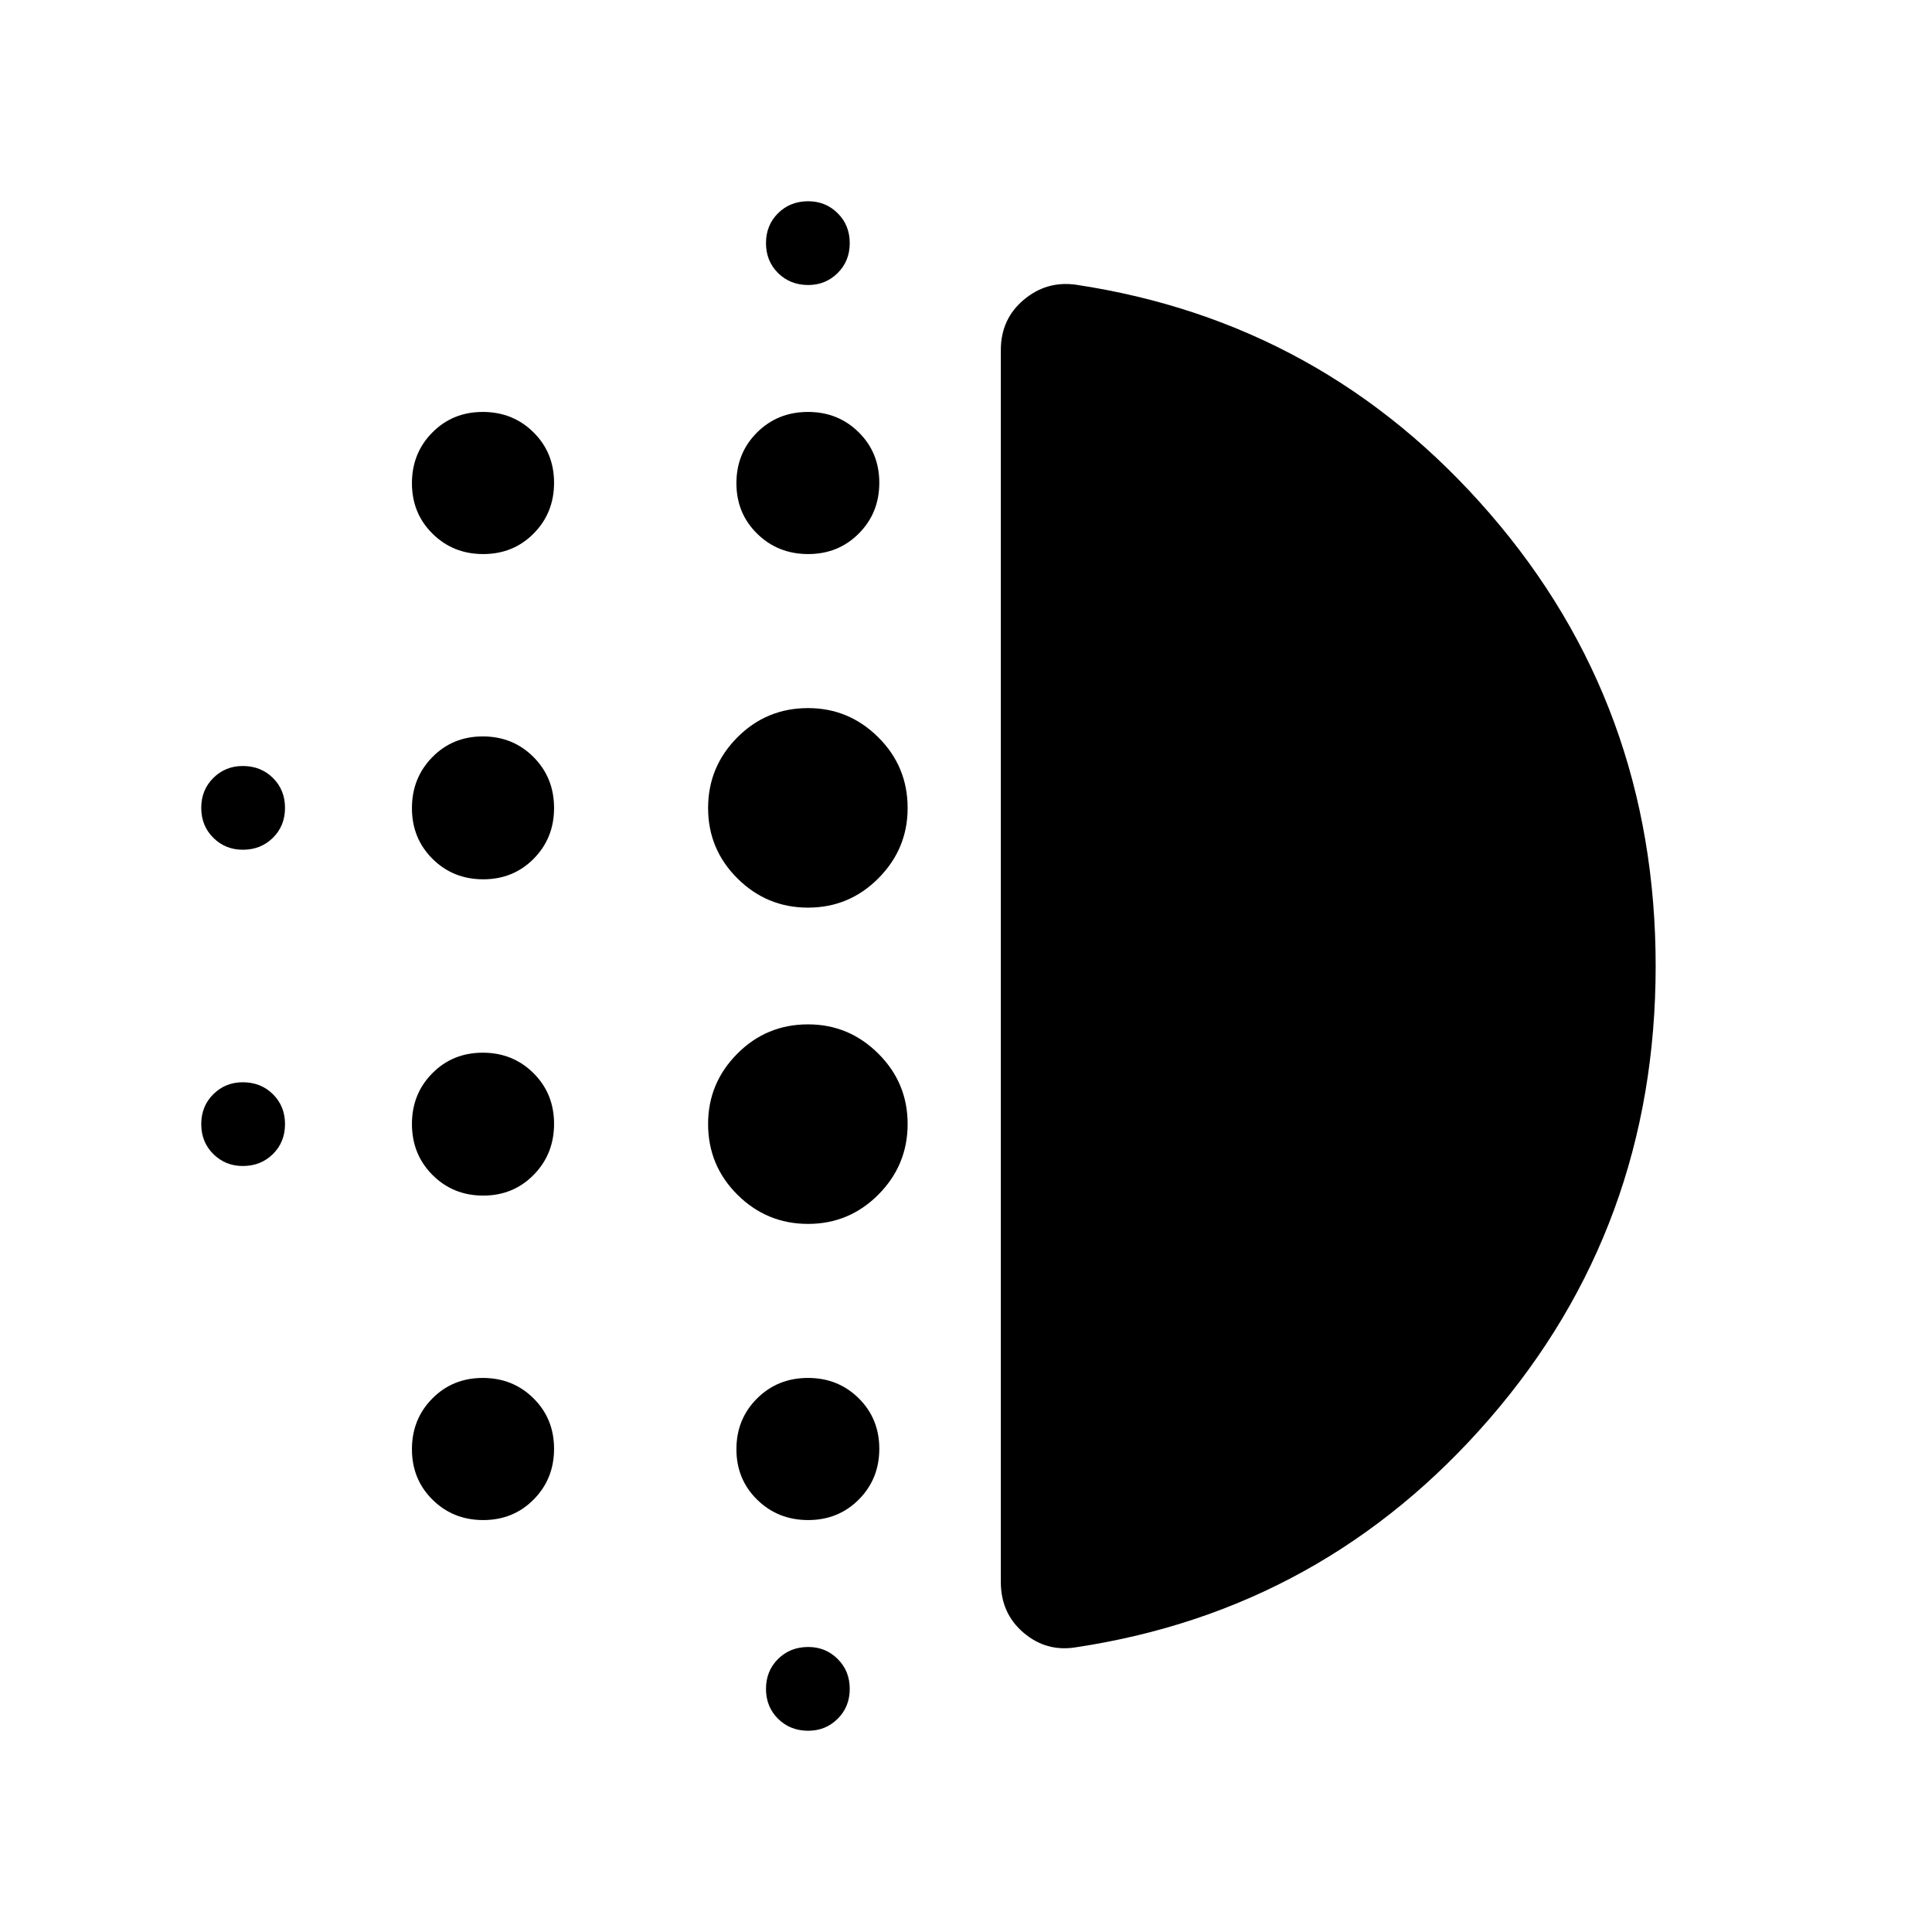 <svg xmlns="http://www.w3.org/2000/svg" height="48" viewBox="0 -960 960 960" width="48"><path d="M240.11-365.92q-14.97 0-25.19-10.23-10.23-10.24-10.23-25.36 0-14.96 10.12-25.19 10.12-10.22 25.08-10.22 14.97 0 25.19 10.16 10.23 10.17 10.23 25.19 0 15.03-10.12 25.34t-25.08 10.31Zm0 161.23q-14.97 0-25.19-10.12-10.23-10.12-10.23-25.08 0-14.97 10.12-25.19 10.12-10.23 25.08-10.23 14.97 0 25.19 10.12 10.23 10.12 10.23 25.08 0 14.97-10.12 25.19-10.12 10.23-25.08 10.23Zm0-318.39q-14.97 0-25.19-10.16-10.23-10.17-10.23-25.19 0-15.03 10.12-25.34t25.08-10.31q14.97 0 25.19 10.23 10.23 10.24 10.23 25.36 0 14.96-10.12 25.19-10.12 10.22-25.08 10.22Zm-119.49-14.69q-8.62 0-14.62-5.94t-6-14.87q0-8.92 6-14.86 6-5.94 14.62-5.94 9 0 15 5.94t6 14.86q0 8.93-6 14.87-6 5.94-15 5.94Zm119.49-146.92q-14.97 0-25.19-10.12-10.23-10.12-10.23-25.08 0-14.97 10.12-25.19 10.12-10.23 25.08-10.23 14.97 0 25.19 10.12 10.23 10.12 10.23 25.08 0 14.97-10.12 25.19-10.12 10.23-25.08 10.23ZM120.62-380.62q-8.62 0-14.62-5.94t-6-14.86q0-8.93 6-14.87 6-5.94 14.62-5.94 9 0 15 5.94t6 14.87q0 8.92-6 14.86-6 5.94-15 5.94Zm281 280.62q-9 0-15-5.94t-6-14.87q0-8.92 6-14.86 6-5.95 15-5.95 8.61 0 14.61 5.95 6 5.94 6 14.86 0 8.93-6 14.87-6 5.94-14.61 5.94Zm0-718.38q-9 0-15-5.95-6-5.94-6-14.86 0-8.93 6-14.87 6-5.94 15-5.94 8.61 0 14.61 5.94t6 14.87q0 8.92-6 14.86-6 5.95-14.61 5.95Zm-.05 133.69q-15.03 0-25.34-10.12t-10.31-25.08q0-14.97 10.23-25.19 10.24-10.23 25.36-10.23 14.96 0 25.19 10.12 10.22 10.12 10.22 25.08 0 14.97-10.16 25.19-10.17 10.23-25.19 10.23Zm-.06 332.84q-20.47 0-35.07-14.49-14.59-14.49-14.59-35.18 0-20.29 14.49-34.88 14.49-14.6 35.18-14.6 20.29 0 34.88 14.51 14.6 14.5 14.6 34.98 0 20.47-14.51 35.07-14.5 14.59-34.98 14.59Zm0-157.15q-20.47 0-35.07-14.51-14.59-14.5-14.59-34.98 0-20.47 14.49-35.07 14.49-14.59 35.18-14.59 20.29 0 34.88 14.49 14.6 14.49 14.6 35.18 0 20.29-14.51 34.88-14.5 14.6-34.98 14.6Zm.06 304.31q-15.03 0-25.34-10.12t-10.31-25.08q0-14.97 10.23-25.19 10.24-10.23 25.36-10.23 14.96 0 25.19 10.12 10.22 10.12 10.22 25.08 0 14.97-10.16 25.19-10.17 10.23-25.19 10.23Zm421.12-275.33q0 129.54-82.38 224.78Q657.92-160 534.54-141.46q-14.62 2.38-25.92-7.23-11.31-9.62-11.31-25.23v-612.16q0-15.32 11.31-24.89 11.3-9.57 25.92-7.57Q657.92-800 740.31-704.78q82.38 95.23 82.38 224.76Z"/></svg>